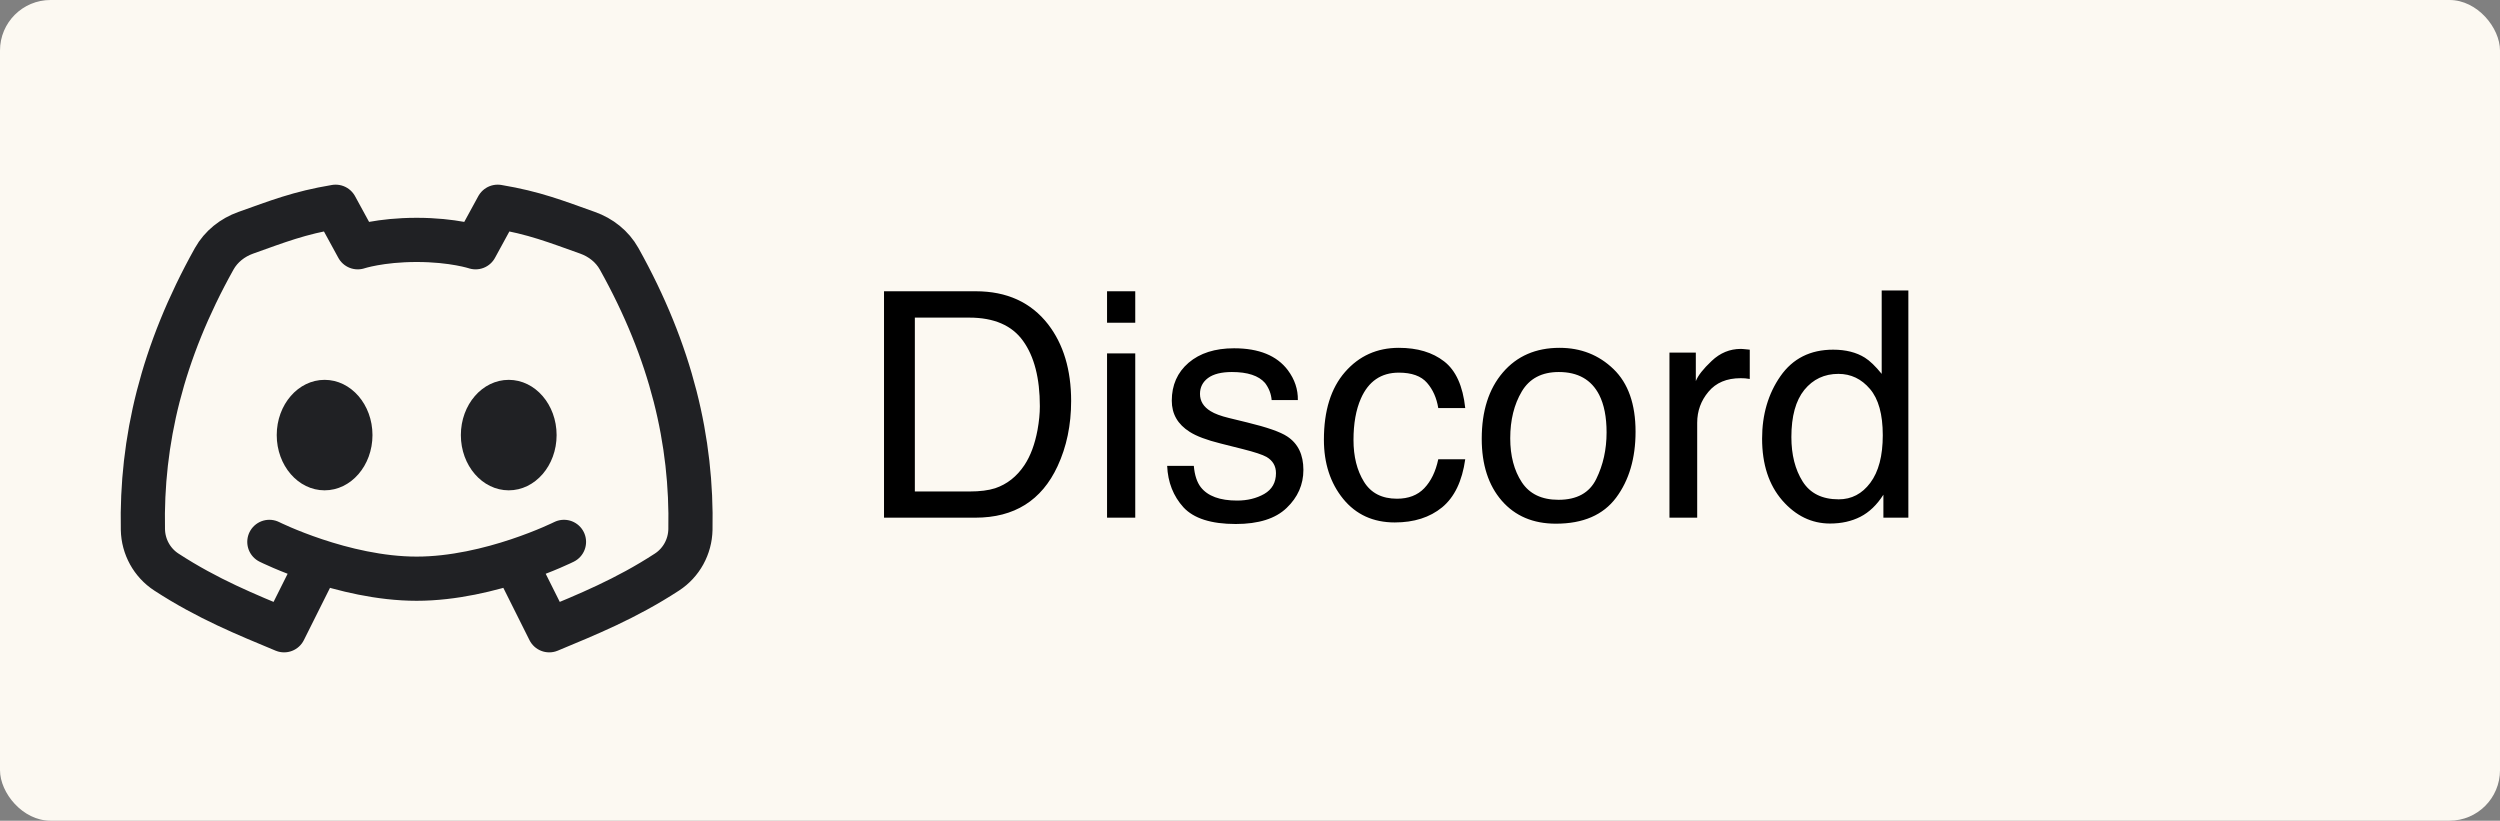<svg width="198" height="65" viewBox="0 0 198 65" fill="none" xmlns="http://www.w3.org/2000/svg">
<rect x="0" y="0" width="198" height="65" fill="#808080" stroke="none"/>
<rect width="198" height="65" rx="4" fill="#FCF9F2"/>
<path d="M24.833 45.25L22.5 49.917C19.528 48.678 16.45 47.44 13.178 45.308C12.037 44.565 11.345 43.302 11.318 41.94C11.176 34.951 12.816 27.924 16.967 20.494C17.511 19.522 18.416 18.809 19.466 18.436C21.971 17.547 23.671 16.86 26.583 16.375L28.333 19.583C28.333 19.583 30.083 19 33 19C35.917 19 37.667 19.583 37.667 19.583L39.417 16.375C42.329 16.86 44.029 17.547 46.534 18.436C47.584 18.809 48.489 19.522 49.033 20.494C53.184 27.924 54.824 34.951 54.682 41.94C54.654 43.302 53.963 44.565 52.822 45.308C49.55 47.44 46.472 48.678 43.5 49.917L41.167 45.25M21.333 42.917C21.333 42.917 27.167 45.833 33 45.833C38.833 45.833 44.667 42.917 44.667 42.917" stroke="#202124" stroke-width="3.5" stroke-linecap="round" stroke-linejoin="round"/>
<path d="M25.708 38.834C27.802 38.834 29.5 36.875 29.5 34.459C29.5 32.042 27.802 30.084 25.708 30.084C23.614 30.084 21.917 32.042 21.917 34.459C21.917 36.875 23.614 38.834 25.708 38.834Z" fill="#202124"/>
<path d="M40.292 38.834C42.386 38.834 44.083 36.875 44.083 34.459C44.083 32.042 42.386 30.084 40.292 30.084C38.198 30.084 36.5 32.042 36.5 34.459C36.5 36.875 38.198 38.834 40.292 38.834Z" fill="#202124"/>
<path d="M76.789 38.925C77.611 38.925 78.287 38.839 78.815 38.669C79.759 38.351 80.533 37.741 81.135 36.837C81.615 36.113 81.961 35.185 82.172 34.054C82.294 33.379 82.356 32.752 82.356 32.174C82.356 29.953 81.912 28.227 81.025 26.998C80.146 25.77 78.726 25.155 76.765 25.155H72.456V38.925H76.789ZM70.014 23.068H77.277C79.743 23.068 81.656 23.943 83.015 25.692C84.227 27.271 84.834 29.294 84.834 31.759C84.834 33.664 84.475 35.385 83.759 36.923C82.498 39.641 80.329 41 77.253 41H70.014V23.068ZM87.678 27.987H89.912V41H87.678V27.987ZM87.678 23.068H89.912V25.558H87.678V23.068ZM94.55 36.898C94.615 37.631 94.799 38.192 95.1 38.583C95.653 39.291 96.613 39.645 97.981 39.645C98.794 39.645 99.51 39.47 100.129 39.12C100.747 38.762 101.057 38.213 101.057 37.472C101.057 36.911 100.808 36.483 100.312 36.19C99.995 36.011 99.368 35.804 98.432 35.568L96.686 35.128C95.572 34.852 94.75 34.542 94.221 34.201C93.277 33.607 92.805 32.785 92.805 31.735C92.805 30.498 93.248 29.497 94.135 28.732C95.03 27.967 96.231 27.584 97.736 27.584C99.706 27.584 101.126 28.162 101.997 29.318C102.542 30.05 102.806 30.84 102.79 31.686H100.715C100.674 31.19 100.499 30.738 100.19 30.331C99.685 29.753 98.811 29.464 97.565 29.464C96.735 29.464 96.105 29.623 95.673 29.94C95.25 30.258 95.039 30.677 95.039 31.198C95.039 31.767 95.319 32.223 95.881 32.565C96.206 32.768 96.686 32.947 97.321 33.102L98.774 33.456C100.353 33.839 101.411 34.209 101.948 34.567C102.802 35.128 103.229 36.011 103.229 37.216C103.229 38.38 102.786 39.385 101.899 40.231C101.02 41.077 99.677 41.501 97.871 41.501C95.926 41.501 94.546 41.061 93.732 40.182C92.927 39.295 92.495 38.2 92.439 36.898H94.55ZM110.786 27.548C112.259 27.548 113.455 27.906 114.375 28.622C115.302 29.338 115.86 30.571 116.047 32.321H113.911C113.78 31.515 113.483 30.848 113.02 30.319C112.556 29.782 111.811 29.513 110.786 29.513C109.386 29.513 108.385 30.197 107.783 31.564C107.392 32.451 107.197 33.546 107.197 34.848C107.197 36.158 107.473 37.261 108.027 38.156C108.58 39.051 109.451 39.498 110.639 39.498C111.551 39.498 112.271 39.222 112.8 38.669C113.337 38.107 113.707 37.342 113.911 36.373H116.047C115.803 38.107 115.192 39.377 114.216 40.182C113.239 40.98 111.99 41.378 110.468 41.378C108.759 41.378 107.396 40.756 106.379 39.511C105.362 38.258 104.853 36.695 104.853 34.823C104.853 32.528 105.41 30.742 106.525 29.464C107.64 28.187 109.06 27.548 110.786 27.548ZM123.432 39.584C124.889 39.584 125.886 39.035 126.423 37.936C126.968 36.829 127.241 35.6 127.241 34.249C127.241 33.029 127.045 32.036 126.655 31.271C126.036 30.067 124.97 29.464 123.457 29.464C122.114 29.464 121.137 29.977 120.527 31.002C119.917 32.028 119.611 33.265 119.611 34.713C119.611 36.105 119.917 37.265 120.527 38.192C121.137 39.12 122.106 39.584 123.432 39.584ZM123.518 27.548C125.202 27.548 126.626 28.109 127.79 29.232C128.954 30.355 129.536 32.008 129.536 34.188C129.536 36.296 129.023 38.038 127.998 39.413C126.972 40.788 125.381 41.476 123.225 41.476C121.426 41.476 119.998 40.87 118.94 39.657C117.882 38.437 117.353 36.801 117.353 34.75C117.353 32.553 117.91 30.803 119.025 29.501C120.14 28.199 121.638 27.548 123.518 27.548ZM132.221 27.926H134.309V30.185C134.479 29.745 134.899 29.212 135.566 28.585C136.233 27.951 137.002 27.633 137.873 27.633C137.914 27.633 137.983 27.637 138.081 27.645C138.178 27.654 138.345 27.67 138.581 27.694V30.014C138.451 29.989 138.329 29.973 138.215 29.965C138.109 29.957 137.991 29.953 137.861 29.953C136.754 29.953 135.904 30.311 135.31 31.027C134.715 31.735 134.418 32.553 134.418 33.48V41H132.221V27.926ZM141.877 34.616C141.877 36.016 142.174 37.187 142.768 38.131C143.362 39.075 144.314 39.547 145.625 39.547C146.642 39.547 147.476 39.112 148.127 38.241C148.786 37.362 149.116 36.105 149.116 34.469C149.116 32.817 148.778 31.596 148.103 30.807C147.427 30.01 146.593 29.611 145.6 29.611C144.493 29.611 143.594 30.034 142.902 30.88C142.219 31.727 141.877 32.972 141.877 34.616ZM145.185 27.694C146.186 27.694 147.024 27.906 147.7 28.329C148.09 28.573 148.534 29 149.03 29.611V23.007H151.142V41H149.165V39.181C148.652 39.987 148.046 40.569 147.346 40.927C146.646 41.285 145.844 41.464 144.941 41.464C143.484 41.464 142.223 40.853 141.157 39.633C140.091 38.404 139.558 36.772 139.558 34.738C139.558 32.834 140.042 31.186 141.01 29.794C141.987 28.394 143.378 27.694 145.185 27.694Z" fill="black"/>
</svg>
